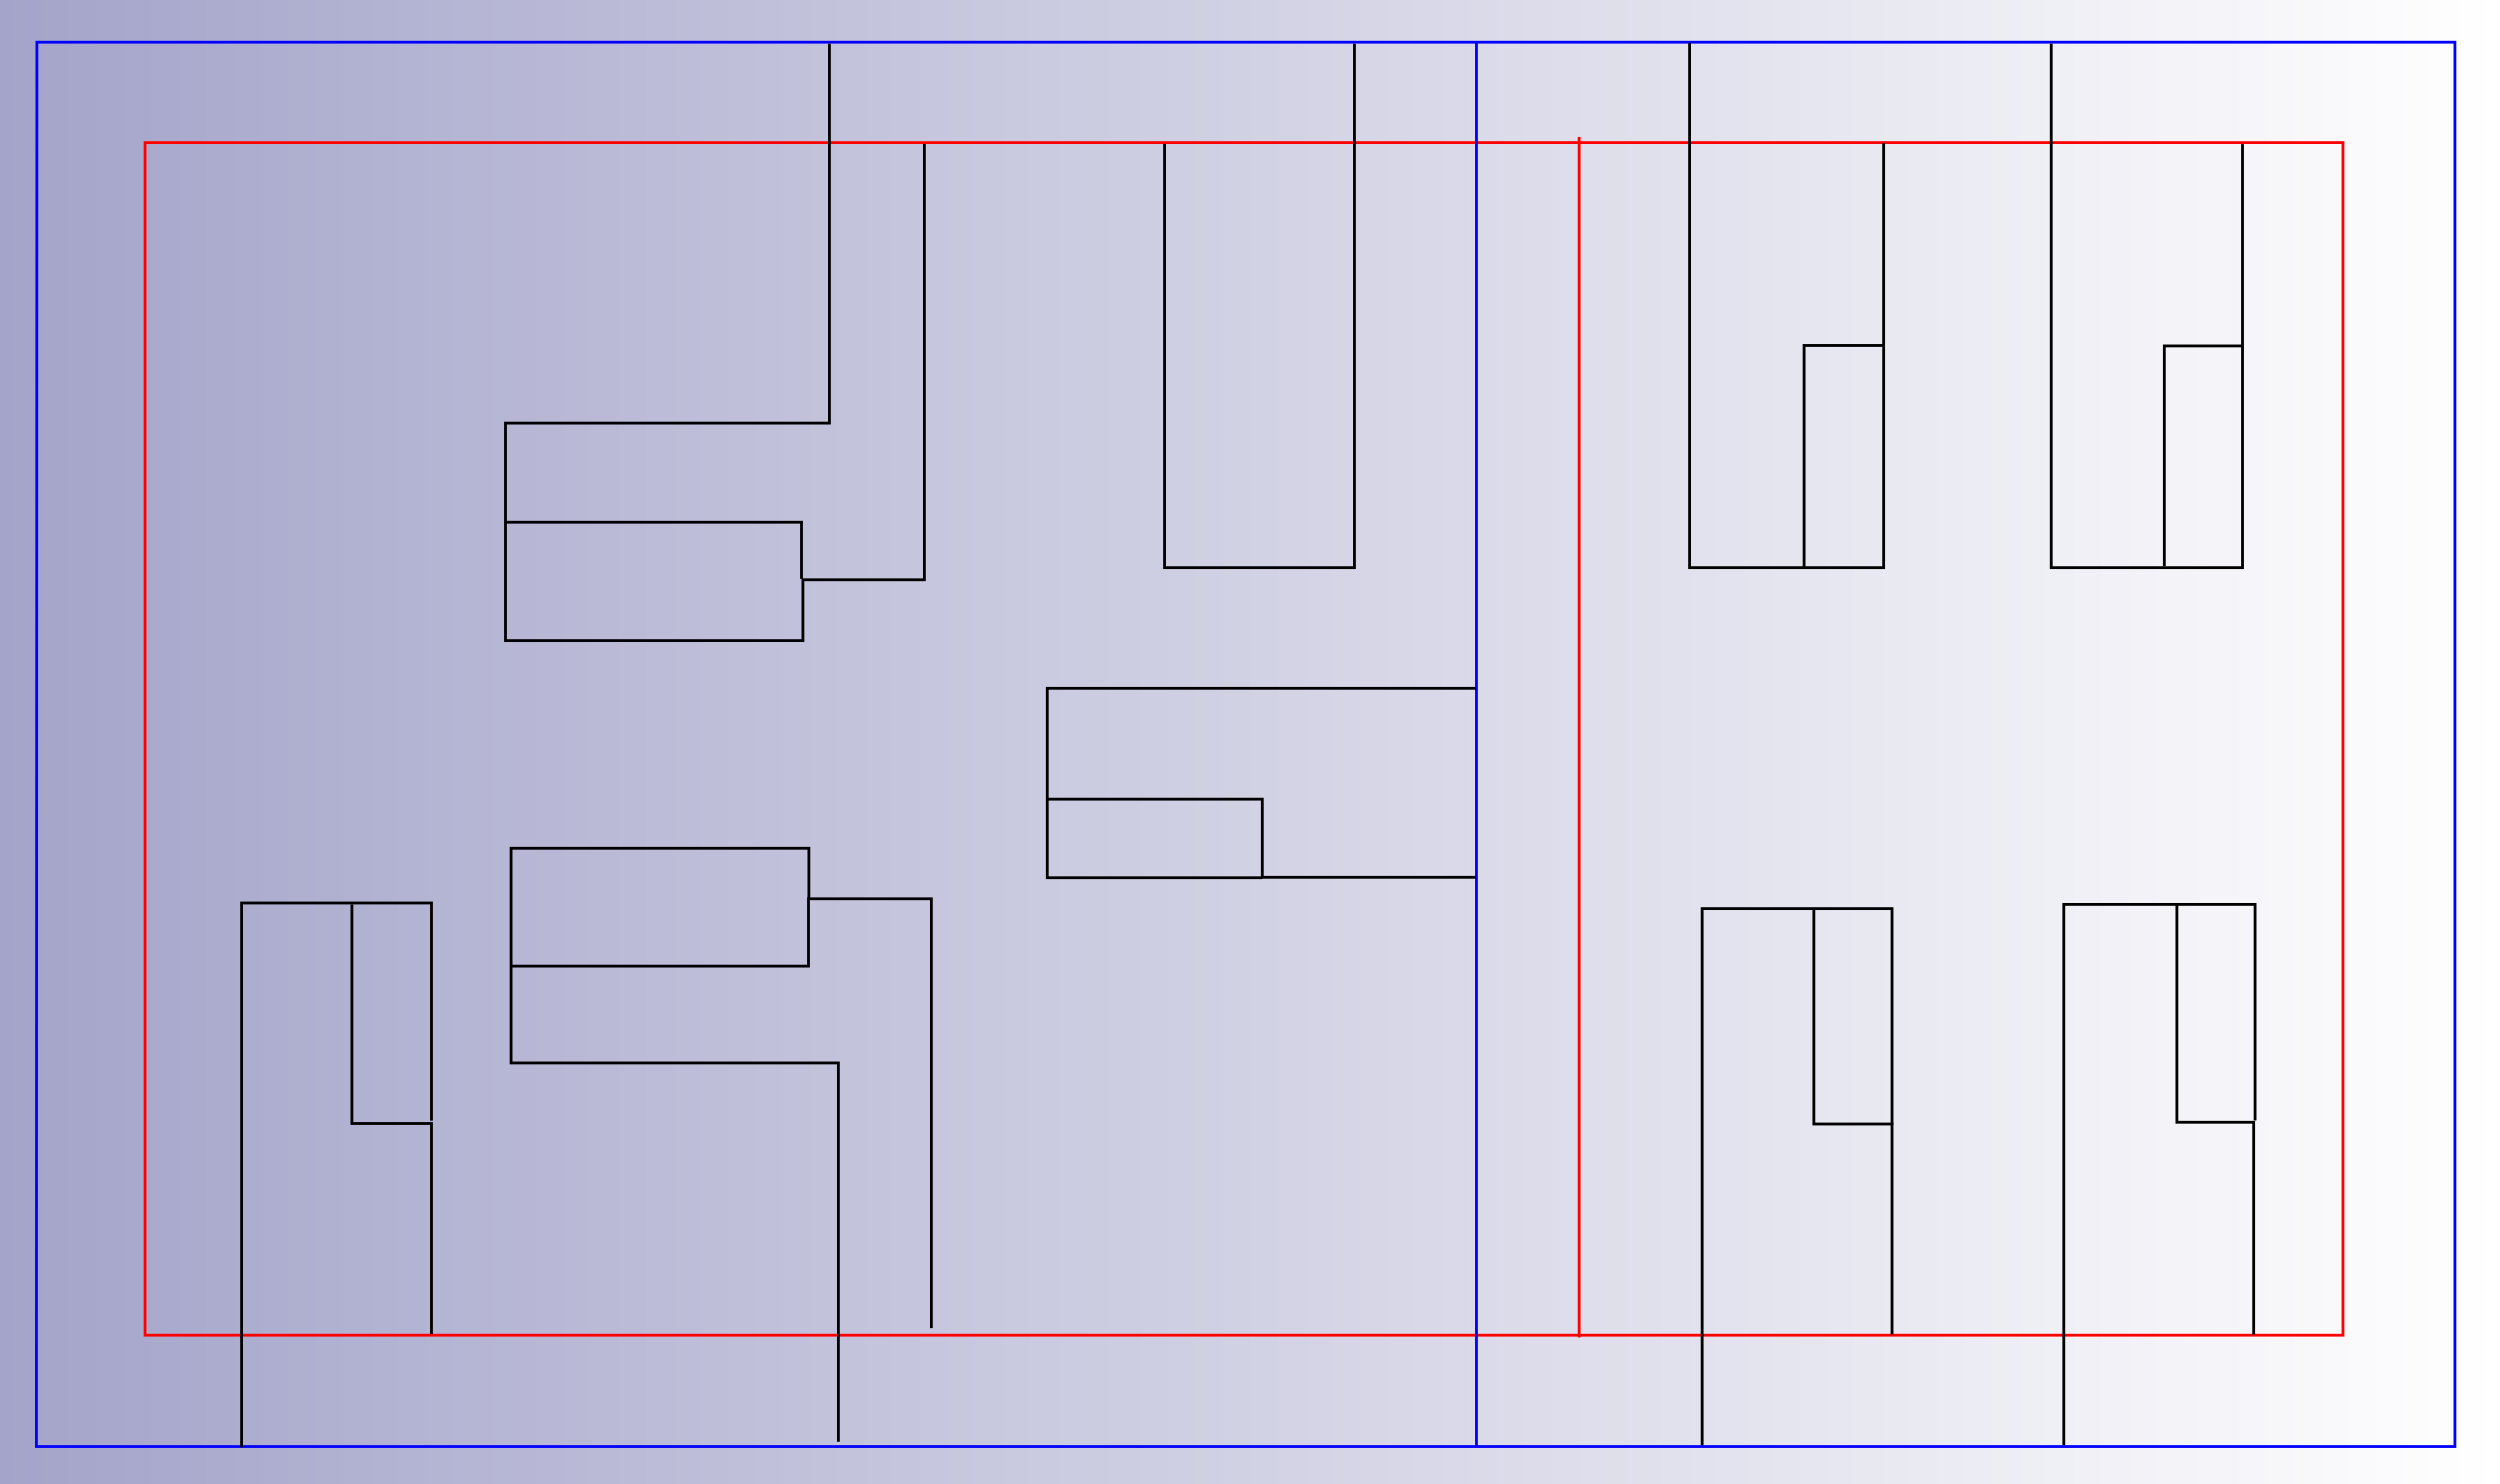 <?xml version="1.0" encoding="UTF-8" standalone="no"?>
<!-- Created with Inkscape (http://www.inkscape.org/) -->
<svg
   xmlns:svg="http://www.w3.org/2000/svg"
   xmlns="http://www.w3.org/2000/svg"
   xmlns:xlink="http://www.w3.org/1999/xlink"
   version="1.0"
   width="890.901"
   height="528.88"
   id="svg2">
  <rect width="100%" height="100%" fill="#333333" stroke="none"/>
  <defs
     id="defs4">
    <linearGradient
       id="linearGradient3366">
      <stop
         id="stop3368"
         style="stop-color:#f2f2a1;stop-opacity:1"
         offset="0" />
      <stop
         id="stop3370"
         style="stop-color:#f2f2f2;stop-opacity:0"
         offset="1" />
    </linearGradient>
    <linearGradient
       id="linearGradient8273">
      <stop
         id="stop8275"
         style="stop-color:#a4a4ca;stop-opacity:1"
         offset="0" />
      <stop
         id="stop8277"
         style="stop-color:#ffffff;stop-opacity:1"
         offset="1" />
    </linearGradient>
    <linearGradient
       x1="-51.412"
       y1="269.206"
       x2="942.366"
       y2="269.206"
       id="linearGradient8279"
       xlink:href="#linearGradient8273"
       gradientUnits="userSpaceOnUse"
       spreadMethod="repeat" />
    <linearGradient
       x1="-7.942"
       y1="250.081"
       x2="882.959"
       y2="250.081"
       id="linearGradient3450"
       xlink:href="#linearGradient8273"
       gradientUnits="userSpaceOnUse" />
    <linearGradient
       x1="-7.942"
       y1="250.081"
       x2="882.959"
       y2="250.081"
       id="linearGradient3500"
       xlink:href="#linearGradient8273"
       gradientUnits="userSpaceOnUse" />
  </defs>
  <g
     transform="translate(7.942,14.359)"
     id="g3476">
    <rect
       width="890.901"
       height="528.88"
       x="-7.942"
       y="-14.359"
       id="rect8271"
       style="opacity:1;fill:url(#linearGradient3500);fill-opacity:1;fill-rule:nonzero;stroke:none;stroke-width:0.876;stroke-linecap:square;stroke-linejoin:miter;stroke-miterlimit:4;stroke-dasharray:none;stroke-opacity:1" />
    <path
       d="M 5.208,0.677 C 866.718,0.677 866.894,0.677 866.894,0.677 L 866.894,501.132 L 5.032,501.132 L 5.208,0.677 z"
       id="path8116"
       style="fill:none;fill-opacity:1;fill-rule:evenodd;stroke:#0000ff;stroke-width:0.998px;stroke-linecap:butt;stroke-linejoin:miter;stroke-opacity:1" />
    <path
       d="M 43.757,36.452 C 826.998,36.452 826.998,36.452 826.998,36.452 L 826.998,461.462 L 43.754,461.462 L 43.757,36.452 z"
       id="path8120"
       style="fill:none;fill-opacity:1;fill-rule:evenodd;stroke:#ff0000;stroke-width:0.998px;stroke-linecap:butt;stroke-linejoin:miter;stroke-opacity:1" />
    <path
       d="M 554.801,34.441 L 554.801,462.241"
       id="path8132"
       style="fill:none;fill-opacity:1;fill-rule:evenodd;stroke:#ff0000;stroke-width:0.998px;stroke-linecap:butt;stroke-linejoin:miter;stroke-opacity:1" />
    <path
       d="M 518.208,0.5 L 518.208,501.132"
       id="path8134"
       style="fill:none;fill-opacity:1;fill-rule:evenodd;stroke:#0000ff;stroke-width:0.998px;stroke-linecap:butt;stroke-linejoin:miter;stroke-opacity:1" />
    <path
       d="M 474.731,1.195 L 474.731,187.929 L 407.061,187.929 L 407.061,36.931"
       id="path8138"
       style="fill:none;fill-opacity:1;fill-rule:evenodd;stroke:#000000;stroke-width:1.001px;stroke-linecap:butt;stroke-linejoin:miter;stroke-opacity:1" />
    <path
       d="M 321.471,36.932 L 321.471,192.245 L 278.182,192.245 L 278.182,213.928 L 172.197,213.928 L 172.197,171.57"
       id="path8142"
       style="fill:none;fill-opacity:1;fill-rule:evenodd;stroke:#000000;stroke-width:1.002px;stroke-linecap:butt;stroke-linejoin:miter;stroke-opacity:1" />
    <path
       d="M 287.635,1.183 L 287.635,136.42 L 172.197,136.42 L 172.197,171.743 L 277.683,171.743 L 277.683,191.928"
       id="path8144"
       style="fill:none;fill-opacity:1;fill-rule:evenodd;stroke:#000000;stroke-width:1.002px;stroke-linecap:butt;stroke-linejoin:miter;stroke-opacity:1" />
    <path
       d="M 518.02,298.281 L 441.891,298.281 L 441.891,270.433 L 365.265,270.433"
       id="path8146"
       style="fill:none;fill-opacity:1;fill-rule:evenodd;stroke:#000000;stroke-width:1.004px;stroke-linecap:butt;stroke-linejoin:miter;stroke-opacity:1" />
    <path
       d="M 518.023,230.93 L 365.262,230.93 L 365.262,298.43 L 441.891,298.43"
       id="path8148"
       style="fill:none;fill-opacity:1;fill-rule:evenodd;stroke:#000000;stroke-width:0.998px;stroke-linecap:butt;stroke-linejoin:miter;stroke-opacity:1" />
    <path
       d="M 78.152,501.343 L 78.152,307.432 L 145.821,307.432 L 145.821,384.996"
       id="path8150"
       style="fill:none;fill-opacity:1;fill-rule:evenodd;stroke:#000000;stroke-width:1.001px;stroke-linecap:butt;stroke-linejoin:miter;stroke-opacity:1" />
    <path
       d="M 145.819,461.048 L 145.819,386.012 L 117.463,386.012 L 117.463,307.934"
       id="path8152"
       style="fill:none;fill-opacity:1;fill-rule:evenodd;stroke:#000000;stroke-width:1.004px;stroke-linecap:butt;stroke-linejoin:miter;stroke-opacity:1" />
    <path
       d="M 290.827,499.429 L 290.827,364.431 L 174.187,364.431 L 174.187,287.932 L 280.315,287.932 L 280.315,305.932"
       id="path8154"
       style="fill:none;fill-opacity:1;fill-rule:evenodd;stroke:#000000;stroke-width:1.001px;stroke-linecap:butt;stroke-linejoin:miter;stroke-opacity:1" />
    <path
       d="M 323.961,458.93 L 323.961,305.93 L 280.173,305.93 L 280.173,329.93 L 174.185,329.93"
       id="path8156"
       style="fill:none;fill-opacity:1;fill-rule:evenodd;stroke:#000000;stroke-width:0.998px;stroke-linecap:butt;stroke-linejoin:miter;stroke-opacity:1" />
    <path
       d="M 598.637,500.677 L 598.637,309.434 L 666.303,309.434 L 666.303,386.434"
       id="path8162"
       style="fill:none;fill-opacity:1;fill-rule:evenodd;stroke:#000000;stroke-width:1.004px;stroke-linecap:butt;stroke-linejoin:miter;stroke-opacity:1" />
    <path
       d="M 666.301,461.175 L 666.301,386.195 L 638.446,386.195 L 638.446,309.685"
       id="path8164"
       style="fill:none;fill-opacity:1;fill-rule:evenodd;stroke:#000000;stroke-width:1.007px;stroke-linecap:butt;stroke-linejoin:miter;stroke-opacity:1" />
    <path
       d="M 727.512,500.679 L 727.512,307.932 L 795.679,307.932 L 795.679,384.93"
       id="path8166"
       style="fill:none;fill-opacity:1;fill-rule:evenodd;stroke:#000000;stroke-width:1.001px;stroke-linecap:butt;stroke-linejoin:miter;stroke-opacity:1" />
    <path
       d="M 795.18,461.177 L 795.18,385.57 L 767.819,385.57 L 767.819,307.934"
       id="path8168"
       style="fill:none;fill-opacity:1;fill-rule:evenodd;stroke:#000000;stroke-width:1.005px;stroke-linecap:butt;stroke-linejoin:miter;stroke-opacity:1" />
    <path
       d="M 594.157,0.932 L 594.157,187.928 L 663.319,187.928 L 663.319,109.299"
       id="path8170"
       style="fill:none;fill-opacity:1;fill-rule:evenodd;stroke:#000000;stroke-width:1.002px;stroke-linecap:butt;stroke-linejoin:miter;stroke-opacity:1" />
    <path
       d="M 663.313,36.688 L 663.313,108.753 L 634.966,108.753 L 634.966,187.922"
       id="path8172"
       style="fill:none;fill-opacity:1;fill-rule:evenodd;stroke:#000000;stroke-width:1.014px;stroke-linecap:butt;stroke-linejoin:miter;stroke-opacity:1" />
    <path
       d="M 723.034,1.183 L 723.034,187.928 L 791.2,187.928 L 791.2,109.192"
       id="path8174"
       style="fill:none;fill-opacity:1;fill-rule:evenodd;stroke:#000000;stroke-width:1.002px;stroke-linecap:butt;stroke-linejoin:miter;stroke-opacity:1" />
    <path
       d="M 791.199,36.989 L 791.199,108.916 L 763.34,108.916 L 763.34,187.427"
       id="path8176"
       style="fill:none;fill-opacity:1;fill-rule:evenodd;stroke:#000000;stroke-width:1.004px;stroke-linecap:butt;stroke-linejoin:miter;stroke-opacity:1" />
  </g>
</svg>
